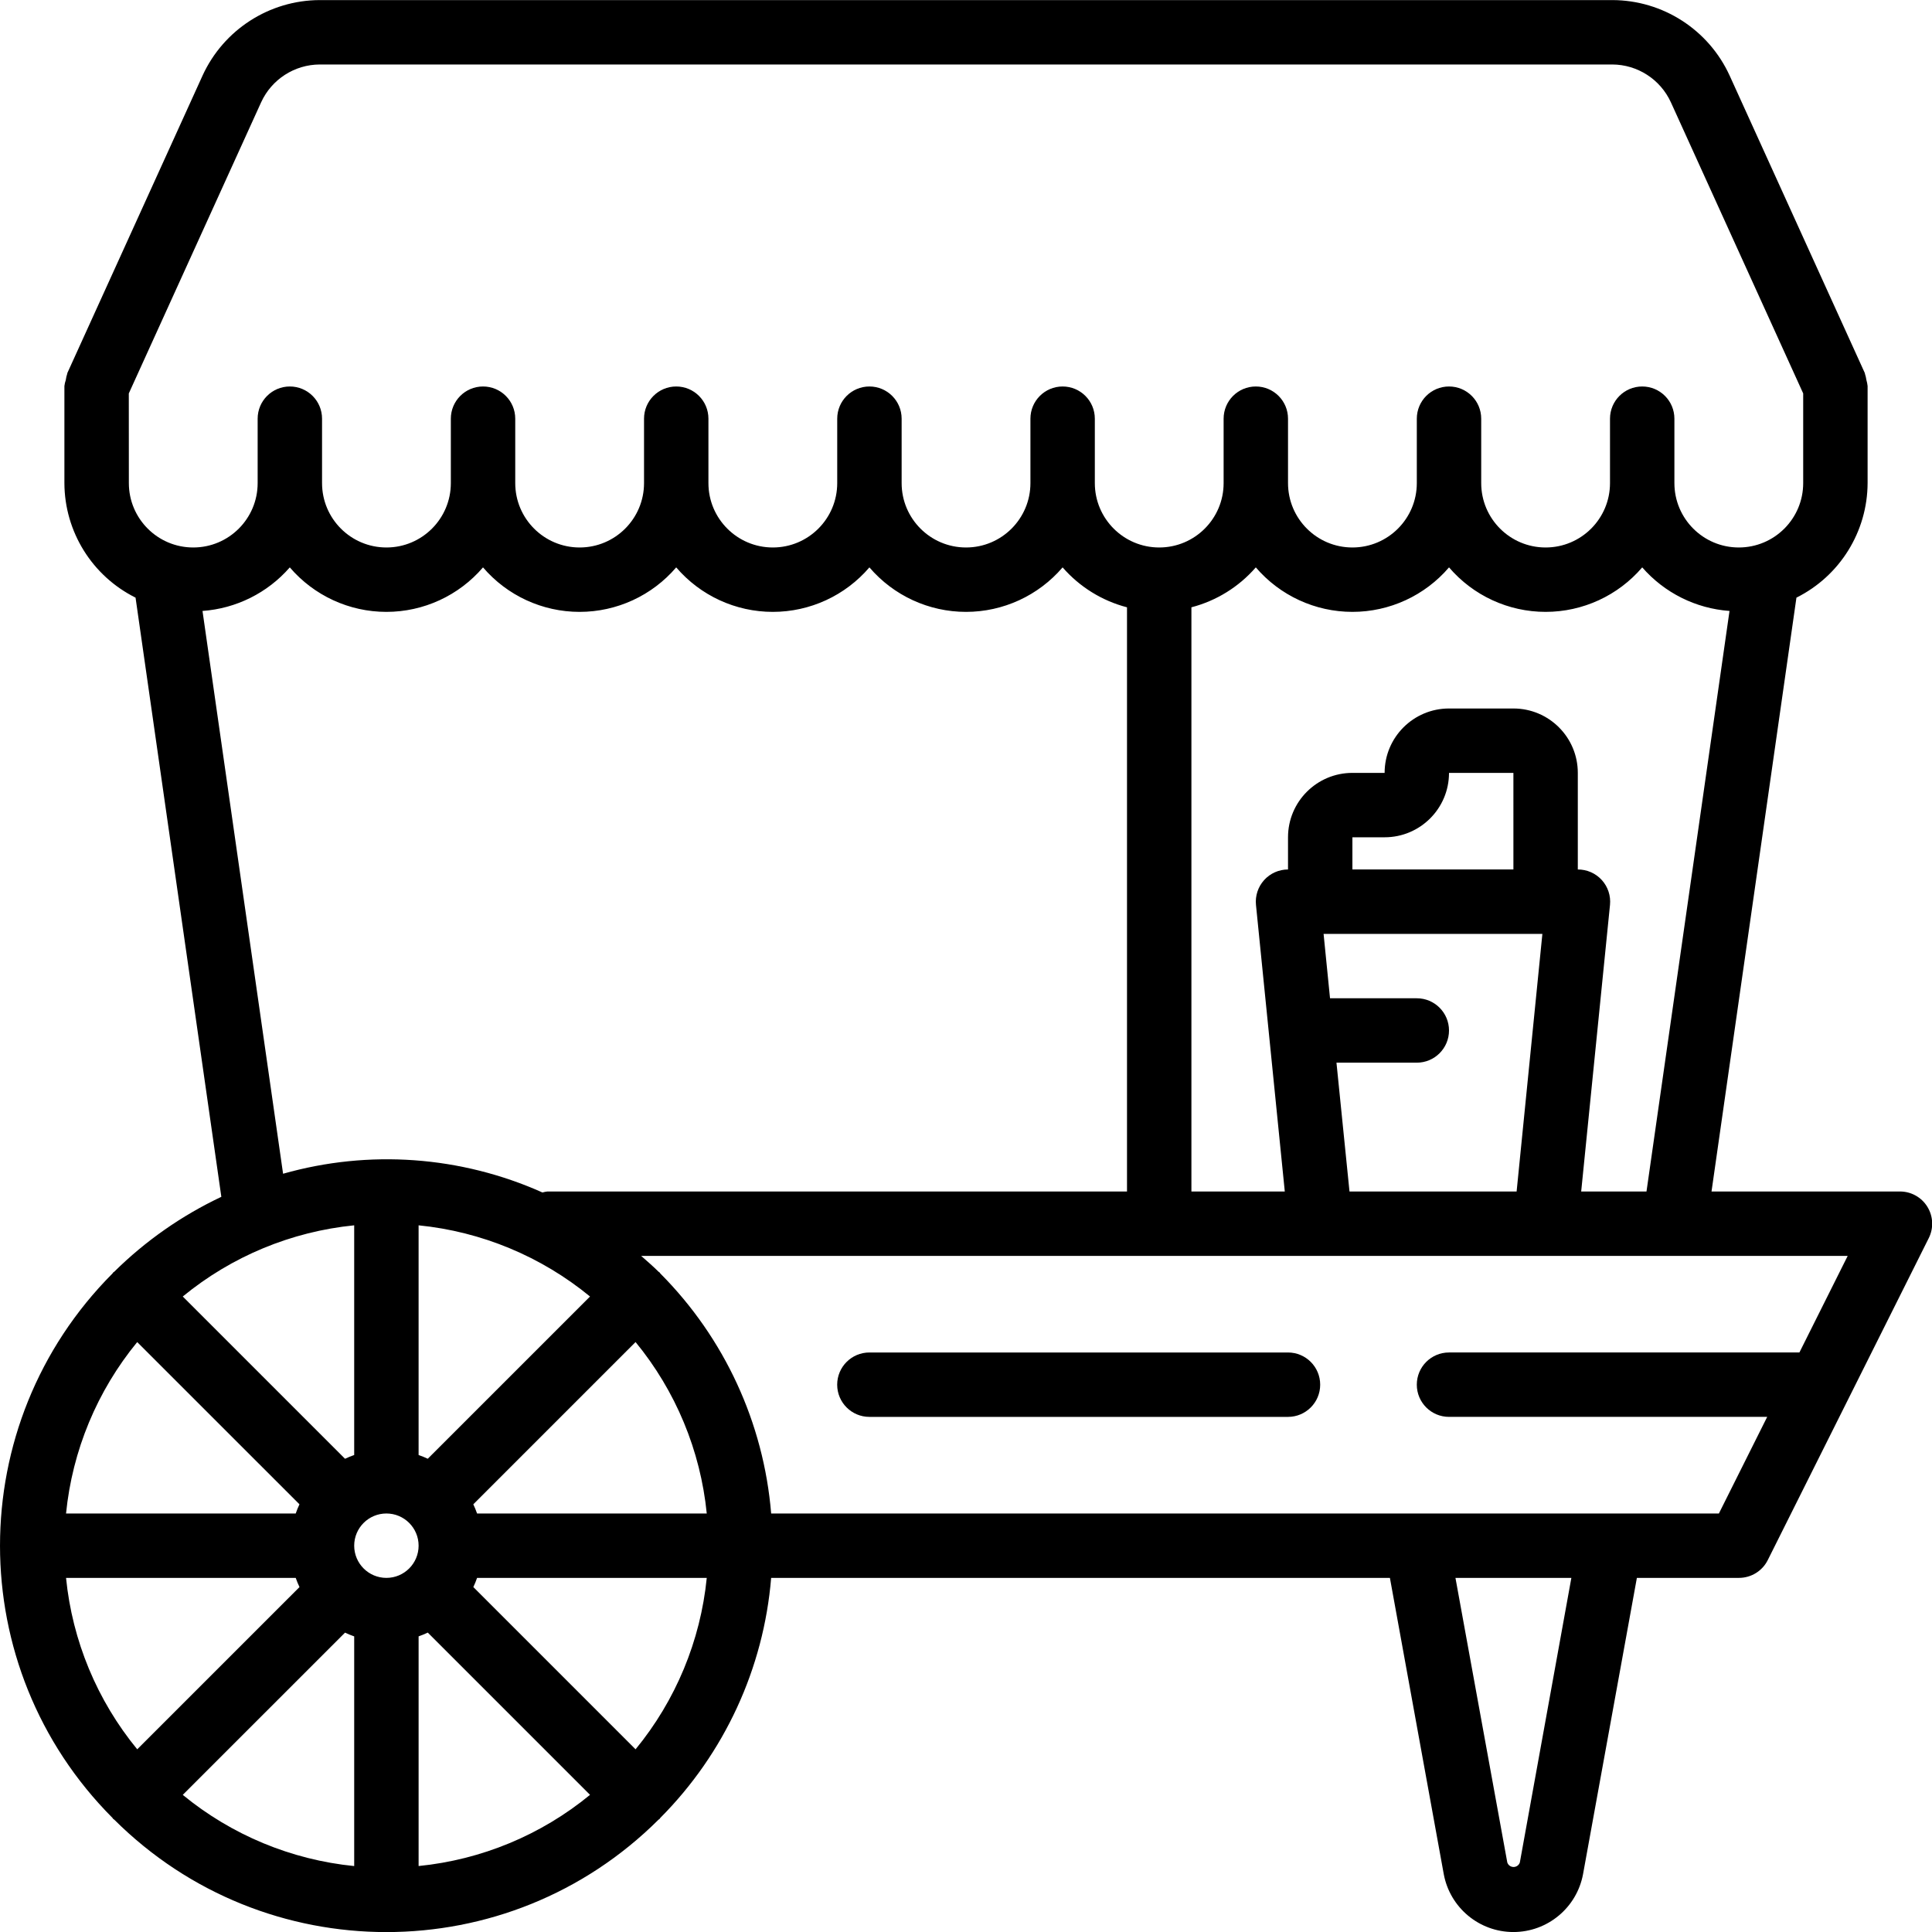<?xml version="1.0" encoding="iso-8859-1"?>
<!-- Generator: Adobe Illustrator 16.0.0, SVG Export Plug-In . SVG Version: 6.00 Build 0)  -->
<!DOCTYPE svg PUBLIC "-//W3C//DTD SVG 1.1//EN" "http://www.w3.org/Graphics/SVG/1.1/DTD/svg11.dtd">
<svg version="1.1" id="Capa_1" xmlns="http://www.w3.org/2000/svg" xmlns:xlink="http://www.w3.org/1999/xlink" x="0px" y="0px"
	 width="512px" height="512px" viewBox="0 0 512 512" style="enable-background:new 0 0 512 512;"
	 xml:space="preserve">
<g>
	        <path d="m30.266 337.031c-.086.074-.195.102-.273.188-.074.082-.109.188-.188.273-39.738 39.875-39.738 104.387 0 144.262.078.086.102.195.188.273.086.078.188.113.273.188 39.879 39.742 104.387 39.742 144.266 0 .086-.074.195-.102.273-.188.074-.086.109-.188.188-.273 16.988-17.07 27.391-39.598 29.371-63.598h163.977l14.27 78.508c1.648 8.891 9.41 15.344 18.457 15.344 9.043 0 16.805-6.453 18.457-15.344l14.266-78.508h27.008c3.25.016 6.23-1.812 7.68-4.719l42.668-85.332c1.328-2.656 1.18-5.805-.387-8.324-1.566-2.516-4.328-4.043-7.293-4.023h-49.895l22.504-157.375c11.516-5.742 18.812-17.488 18.859-30.359v-25.711c-.055-.543-.16-1.078-.316-1.598-.082-.578-.215-1.152-.402-1.707v-.102l-35.84-78.863c-5.57-12.18-17.723-20-31.113-20.02h-342.527c-13.371.043-25.5 7.859-31.062 20.02l-35.84 78.848v.102c-.188.555-.32 1.125-.398 1.707-.18.523-.301 1.062-.367 1.613v25.711c.043 12.871 7.34 24.617 18.855 30.359l22.734 158.789c-10.516 4.969-20.117 11.684-28.391 19.859zm126.098 6.559-43 42.992c-.793-.375-1.602-.703-2.43-.988v-60.871c16.672 1.668 32.48 8.23 45.43 18.867zm30.934 57.5h-60.867c-.289-.828-.621-1.641-1-2.434l43-43c10.637 12.949 17.203 28.758 18.867 45.434zm-169.812 17.066h60.883c.289.828.621 1.641 1 2.434l-43 42.996c-10.637-12.949-17.203-28.754-18.867-45.43zm18.867-62.5 43.008 43c-.375.793-.707 1.605-.992 2.434h-60.867c1.664-16.676 8.23-32.484 18.867-45.434zm66.047 45.434c4.711 0 8.535 3.82 8.535 8.531 0 4.715-3.824 8.535-8.535 8.535-4.711 0-8.535-3.82-8.535-8.535 0-4.711 3.824-8.531 8.535-8.531zm-10.965 31.574c.789.375 1.602.711 2.43.996v60.867c-16.672-1.664-32.48-8.23-45.43-18.867zm19.5.988c.828-.285 1.641-.621 2.43-1l43 43c-12.949 10.637-28.758 17.203-45.43 18.867zm-17.07-48.059c-.828.285-1.641.621-2.43.996l-43-43c12.949-10.637 28.758-17.199 45.43-18.867zm74.566 77.992-42.992-42.996c.375-.793.707-1.605.992-2.434h60.867c-1.664 16.676-8.23 32.48-18.867 45.43zm234.344 29.98c-.234.719-.906 1.207-1.664 1.207-.762 0-1.434-.488-1.664-1.207l-13.738-75.41h30.719zm74.086-135.145h-92.859c-4.715 0-8.535 3.82-8.535 8.535 0 4.711 3.82 8.531 8.535 8.531h84.324l-12.801 25.602h-251.16c-1.98-24.004-12.383-46.531-29.371-63.598-.078-.086-.102-.199-.188-.273-.086-.078-.188-.113-.273-.188-1.477-1.469-3.062-2.828-4.625-4.207h319.75zm-75.793-128h-42.668v-8.531h8.535c9.426 0 17.066-7.641 17.066-17.066h17.066zm-46.891 51.199h21.289c4.715 0 8.535-3.82 8.535-8.531 0-4.715-3.82-8.535-8.535-8.535h-22.996l-1.707-17.066h57.984l-6.828 68.27h-44.289zm64.852 34.137 7.637-75.949c.242-2.406-.547-4.805-2.176-6.594-1.625-1.789-3.938-2.805-6.355-2.793v-25.598c0-9.426-7.641-17.066-17.066-17.066h-17.066c-9.426 0-17.066 7.641-17.066 17.066h-8.535c-9.426 0-17.066 7.641-17.066 17.066v8.531c-2.41 0-4.711 1.02-6.328 2.809-1.617 1.789-2.402 4.18-2.164 6.578l7.637 75.949h-24.746v-154.812c6.629-1.727 12.578-5.414 17.066-10.582 6.402 7.484 15.754 11.793 25.602 11.793 9.848 0 19.199-4.309 25.602-11.793 6.398 7.484 15.75 11.793 25.598 11.793s19.203-4.309 25.602-11.793c5.883 6.754 14.199 10.906 23.133 11.547l-22 153.848zm-384.895-211.492 35.062-77.141c2.777-6.09 8.844-10.008 15.539-10.035h342.527c6.684.027 12.746 3.934 15.531 10.008l35.07 77.168v23.758c0 9.426-7.641 17.066-17.066 17.066s-17.066-7.641-17.066-17.066v-17.066c0-4.715-3.82-8.535-8.531-8.535-4.715 0-8.535 3.82-8.535 8.535v17.066c0 9.426-7.641 17.066-17.066 17.066-9.426 0-17.066-7.641-17.066-17.066v-17.066c0-4.715-3.82-8.535-8.531-8.535-4.715 0-8.535 3.82-8.535 8.535v17.066c0 9.426-7.641 17.066-17.066 17.066-9.426 0-17.066-7.641-17.066-17.066v-17.066c0-4.715-3.82-8.535-8.535-8.535-4.711 0-8.531 3.82-8.531 8.535v17.066c0 9.426-7.641 17.066-17.066 17.066s-17.066-7.641-17.066-17.066v-17.066c0-4.715-3.82-8.535-8.535-8.535-4.711 0-8.531 3.82-8.531 8.535v17.066c0 9.426-7.641 17.066-17.066 17.066s-17.066-7.641-17.066-17.066v-17.066c0-4.715-3.824-8.535-8.535-8.535-4.711 0-8.535 3.82-8.535 8.535v17.066c0 9.426-7.641 17.066-17.066 17.066s-17.066-7.641-17.066-17.066v-17.066c0-4.715-3.82-8.535-8.531-8.535-4.715 0-8.535 3.82-8.535 8.535v17.066c0 9.426-7.641 17.066-17.066 17.066-9.426 0-17.066-7.641-17.066-17.066v-17.066c0-4.715-3.82-8.535-8.531-8.535-4.715 0-8.535 3.82-8.535 8.535v17.066c0 9.426-7.641 17.066-17.066 17.066-9.426 0-17.066-7.641-17.066-17.066v-17.066c0-4.715-3.82-8.535-8.535-8.535-4.711 0-8.531 3.82-8.531 8.535v17.066c0 9.426-7.641 17.066-17.066 17.066s-17.066-7.641-17.066-17.066zm19.531 57.645c8.934-.641 17.254-4.793 23.133-11.547 6.402 7.484 15.754 11.793 25.602 11.793 9.848 0 19.199-4.309 25.602-11.793 6.398 7.484 15.75 11.793 25.598 11.793s19.203-4.309 25.602-11.793c6.398 7.484 15.754 11.793 25.598 11.793 9.848 0 19.203-4.309 25.602-11.793 6.398 7.484 15.754 11.793 25.602 11.793 9.844 0 19.199-4.309 25.598-11.793 4.492 5.168 10.441 8.855 17.066 10.582v154.812h-153.598c-.445.051-.887.141-1.316.262-21.617-9.672-45.949-11.43-68.734-4.965zm0 0"/><path d="m341.332 358.422h-110.934c-4.711 0-8.535 3.82-8.535 8.535 0 4.711 3.824 8.531 8.535 8.531h110.934c4.711 0 8.531-3.82 8.531-8.531 0-4.715-3.82-8.535-8.531-8.535zm0 0"/>


</g>
</svg>
